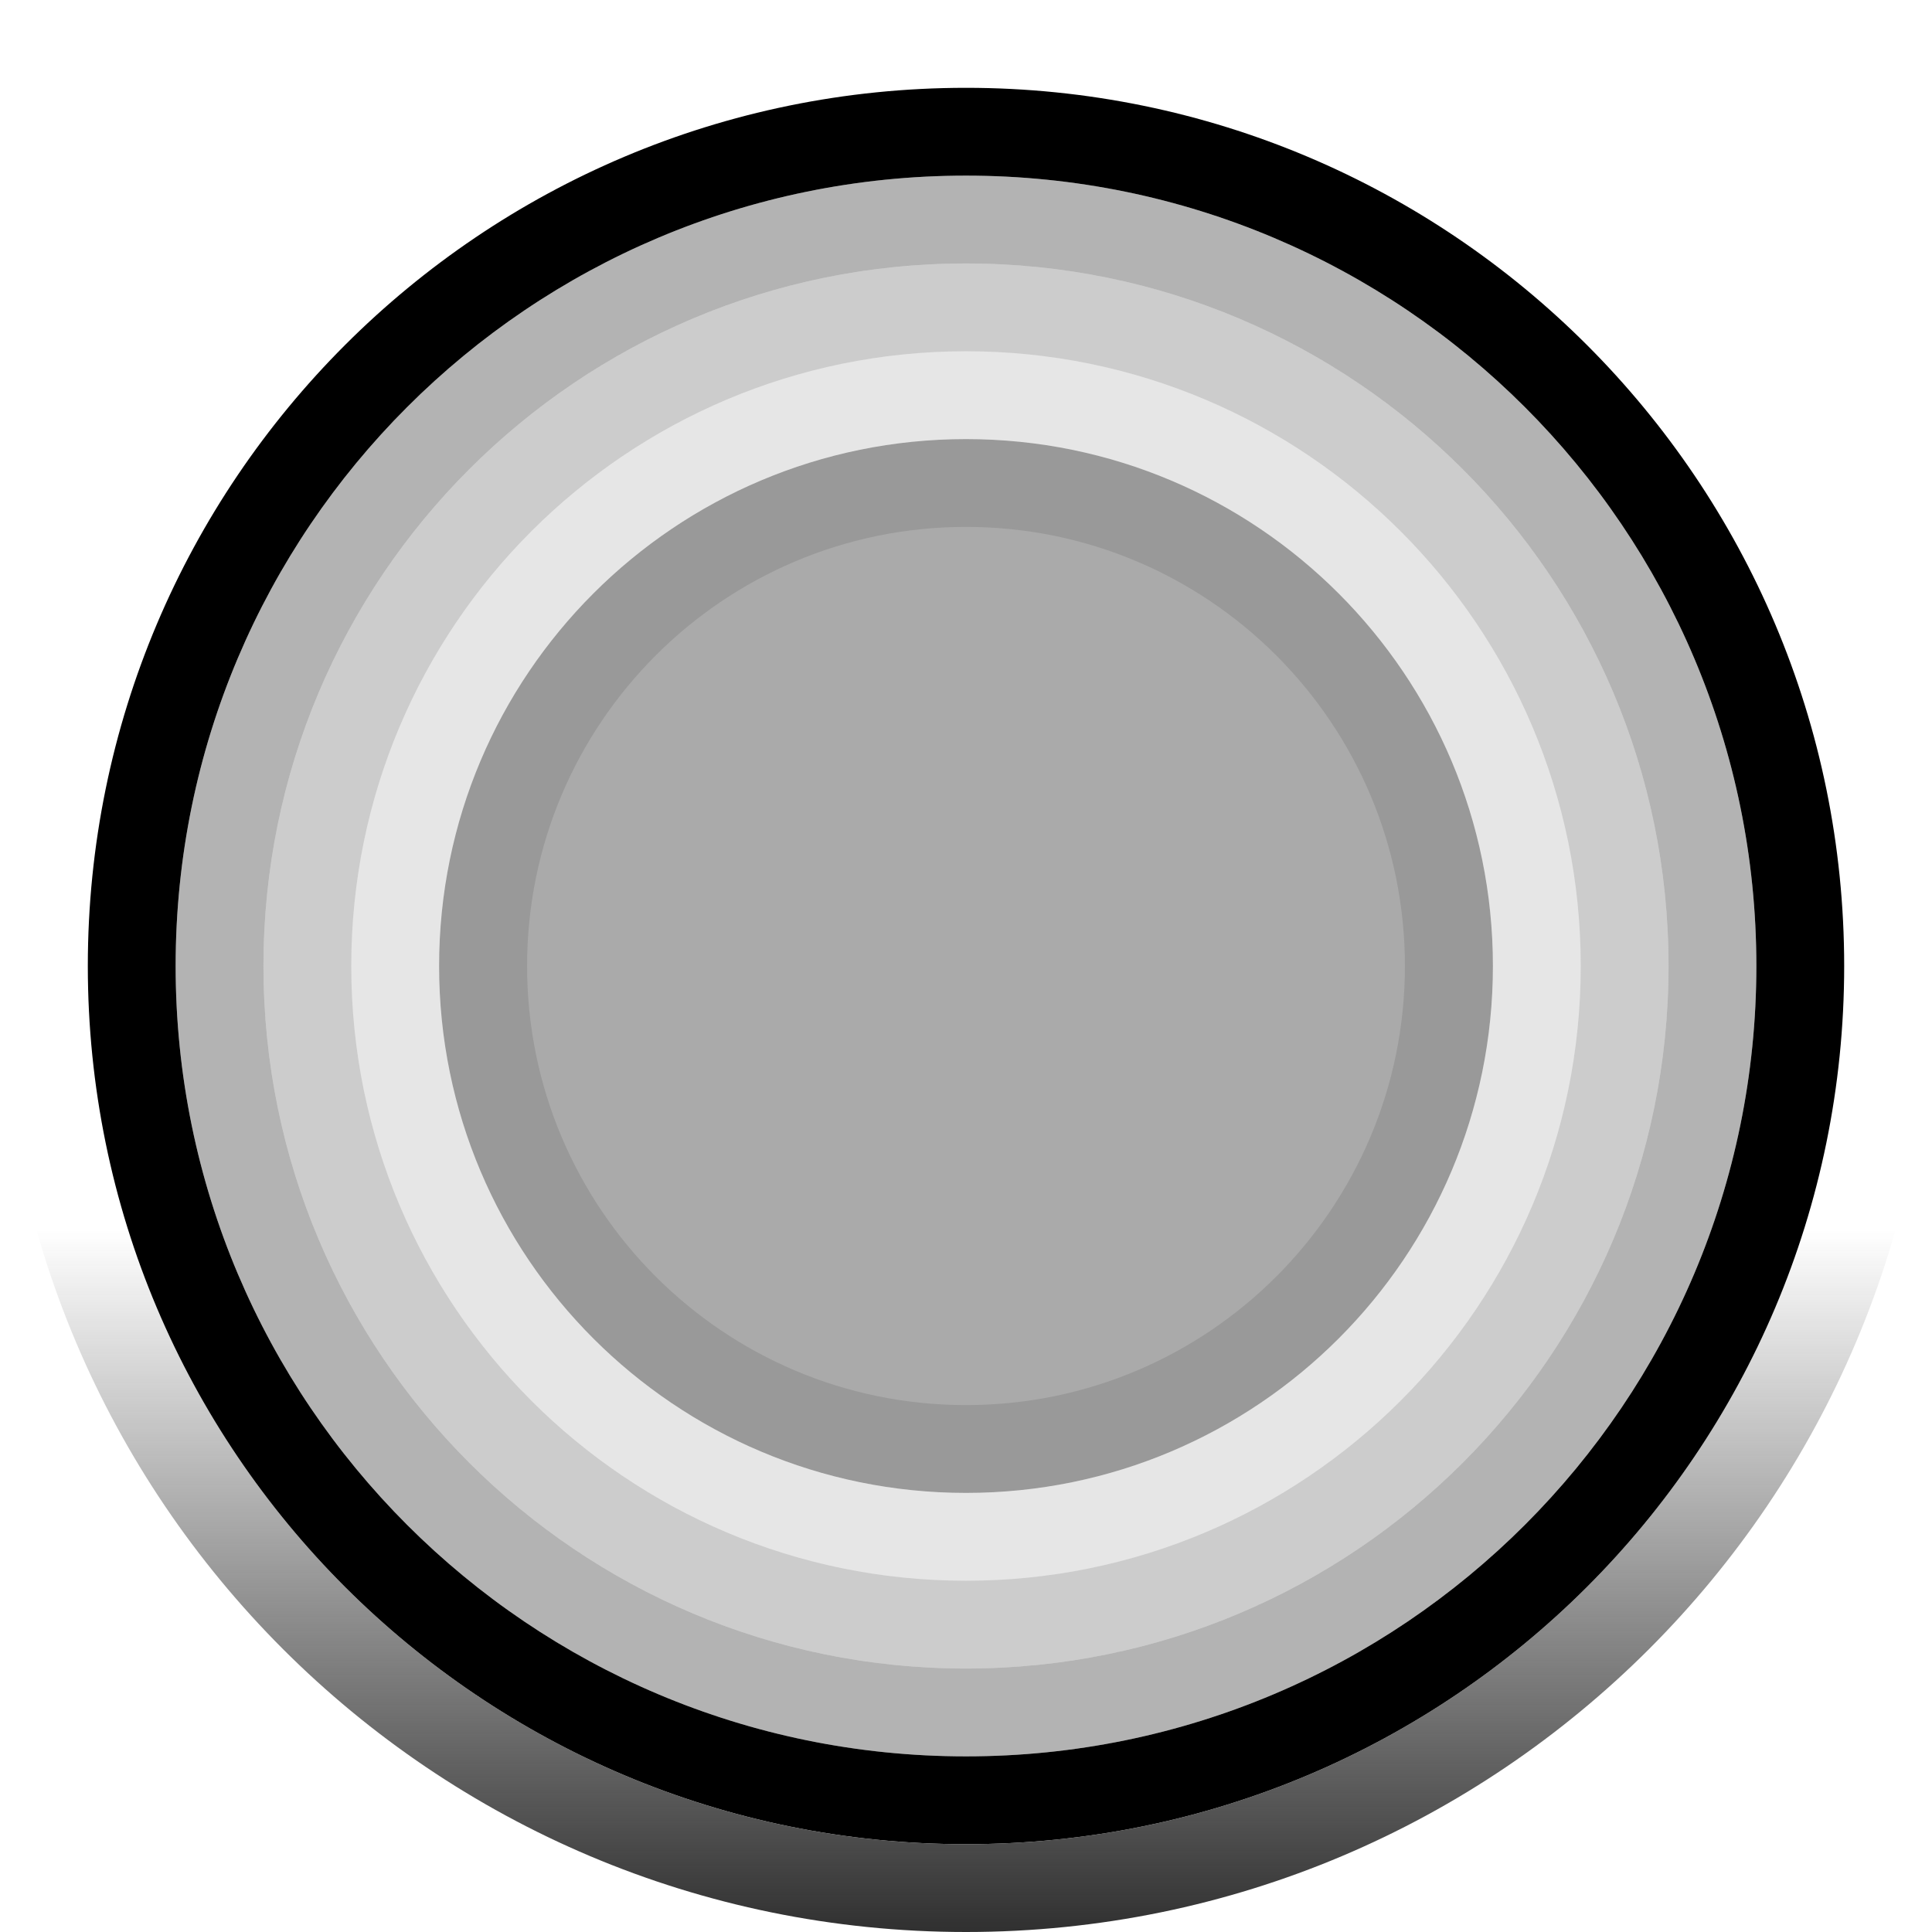 <?xml version="1.0" encoding="UTF-8" standalone="no"?>
<!-- Created with Inkscape (http://www.inkscape.org/) -->

<svg
   xmlns:dc="http://purl.org/dc/elements/1.1/"
   xmlns:cc="http://creativecommons.org/ns#"
   xmlns:rdf="http://www.w3.org/1999/02/22-rdf-syntax-ns#"
   xmlns:svg="http://www.w3.org/2000/svg"
   xmlns="http://www.w3.org/2000/svg"
   xmlns:xlink="http://www.w3.org/1999/xlink"
   xmlns:sodipodi="http://sodipodi.sourceforge.net/DTD/sodipodi-0.dtd"
   xmlns:inkscape="http://www.inkscape.org/namespaces/inkscape"
   width="22"
   height="22"
   id="svg2985"
   version="1.1"
   inkscape:version="0.48.3.1 r9886"
   sodipodi:docname="radiobutton-focused.svg">
  <defs
     id="defs2987">
    <linearGradient
       id="linearGradient3832">
      <stop
         style="stop-color:#303030;stop-opacity:0"
         offset="0"
         id="stop3834" />
      <stop
         style="stop-color:#303030;stop-opacity:1;"
         offset="1"
         id="stop3836" />
    </linearGradient>
    <linearGradient
       inkscape:collect="always"
       xlink:href="#linearGradient3832"
       id="linearGradient3838"
       x1="-26"
       y1="8"
       x2="-18"
       y2="8"
       gradientUnits="userSpaceOnUse"
       gradientTransform="matrix(0,1,-1,0,19,66)" />
  </defs>
  <sodipodi:namedview
     id="base"
     pagecolor="#ffffff"
     bordercolor="#666666"
     borderopacity="1.0"
     inkscape:pageopacity="0"
     inkscape:pageshadow="2"
     inkscape:zoom="1"
     inkscape:cx="-16.744677"
     inkscape:cy="14.059079"
     inkscape:current-layer="layer1"
     showgrid="false"
     inkscape:grid-bbox="true"
     inkscape:document-units="px"
     inkscape:window-width="1366"
     inkscape:window-height="715"
     inkscape:window-x="0"
     inkscape:window-y="26"
     inkscape:window-maximized="1"
     showborder="false"
     inkscape:showpageshadow="false">
    <inkscape:grid
       type="xygrid"
       id="grid3779"
       empspacing="5"
       visible="true"
       enabled="true"
       snapvisiblegridlinesonly="true" />
  </sodipodi:namedview>
  <g
     id="layer1"
     inkscape:label="Layer 1"
     inkscape:groupmode="layer"
     transform="translate(0,-26)">
    <path
       sodipodi:type="arc"
       style="opacity:0.4;fill:#000000;fill-opacity:1;stroke:#aaaaaa;stroke-width:0;stroke-miterlimit:4;stroke-opacity:1;stroke-dasharray:none"
       id="path3837-5-08"
       sodipodi:cx="-24"
       sodipodi:cy="3"
       sodipodi:rx="6"
       sodipodi:ry="6"
       d="m -18,3 c 0,3.314 -2.686,6 -6,6 -3.314,0 -6,-2.686 -6,-6 0,-3.314 2.686,-6 6,-6 3.314,0 6,2.686 6,6 z"
       transform="translate(35,34)" />
    <path
       style="opacity:1;fill:#000000;fill-opacity:1;stroke:none"
       d="M 11,27 C 5.477,27 1,31.477 1,37 1,42.523 5.477,47 11,47 16.523,47 21,42.523 21,37 21,31.477 16.523,27 11,27 z m 0,1 c 4.971,0 9,4.029 9,9 0,4.971 -4.029,9 -9,9 -4.971,0 -9,-4.029 -9,-9 0,-4.971 4.029,-9 9,-9 z"
       id="path3781-9-5-7"
       inkscape:connector-curvature="0" />
    <path
       sodipodi:type="arc"
       style="fill:#aaaaaa;fill-opacity:1;stroke:none"
       id="path3781-9-5-7-9"
       sodipodi:cx="1"
       sodipodi:cy="10"
       sodipodi:rx="6"
       sodipodi:ry="5"
       d="m 7,10 c 0,2.761 -2.686,5 -6,5 -3.314,0 -6,-2.239 -6,-5 0,-2.761 2.686,-5 6,-5 3.314,0 6,2.239 6,5 z"
       transform="matrix(0.833,0,0,1,10.167,27)" />
    <path
       style="opacity:0.3;fill:#000000;fill-opacity:1;stroke:#aaaaaa;stroke-width:0;stroke-miterlimit:4;stroke-opacity:1;stroke-dasharray:none"
       d="m 11,28 c -4.971,0 -9,4.029 -9,9 0,4.971 4.029,9 9,9 4.971,0 9,-4.029 9,-9 0,-4.971 -4.029,-9 -9,-9 z m 0,1 c 4.418,0 8,3.582 8,8 0,4.418 -3.582,8 -8,8 -4.418,0 -8,-3.582 -8,-8 0,-4.418 3.582,-8 8,-8 z"
       id="path3811"
       inkscape:connector-curvature="0" />
    <path
       style="opacity:0.2;fill:#000000;fill-opacity:1;stroke:#aaaaaa;stroke-width:0;stroke-miterlimit:4;stroke-opacity:1;stroke-dasharray:none"
       d="m 11,29 c -4.418,0 -8,3.582 -8,8 0,4.418 3.582,8 8,8 4.418,0 8,-3.582 8,-8 0,-4.418 -3.582,-8 -8,-8 z m 0,1 c 3.866,0 7,3.134 7,7 0,3.866 -3.134,7 -7,7 -3.866,0 -7,-3.134 -7,-7 0,-3.866 3.134,-7 7,-7 z"
       id="path3835"
       inkscape:connector-curvature="0" />
    <path
       style="opacity:0.1;fill:#000000;fill-opacity:1;stroke:#aaaaaa;stroke-width:0;stroke-miterlimit:4;stroke-opacity:1;stroke-dasharray:none"
       d="m 11,30 c -3.866,0 -7,3.134 -7,7 0,3.866 3.134,7 7,7 3.866,0 7,-3.134 7,-7 0,-3.866 -3.134,-7 -7,-7 z m 0,1 c 3.314,0 6,2.686 6,6 0,3.314 -2.686,6 -6,6 -3.314,0 -6,-2.686 -6,-6 0,-3.314 2.686,-6 6,-6 z"
       id="path3837-5"
       inkscape:connector-curvature="0" />
    <path
       style="fill:url(#linearGradient3838);fill-opacity:1;stroke:#aaaaaa;stroke-width:0;stroke-miterlimit:4;stroke-opacity:1;stroke-dasharray:none"
       d="M 22,37 C 22,30.925 17.075,26 11,26 4.925,26 0,30.925 0,37 c 0,6.075 4.925,11 11,11 6.075,0 11,-4.925 11,-11 z m -1,0 C 21,42.523 16.523,47 11,47 5.477,47 1,42.523 1,37 1,31.477 5.477,27 11,27 c 5.523,0 10,4.477 10,10 z"
       id="path3043"
       inkscape:connector-curvature="0" />
  </g>
</svg>

